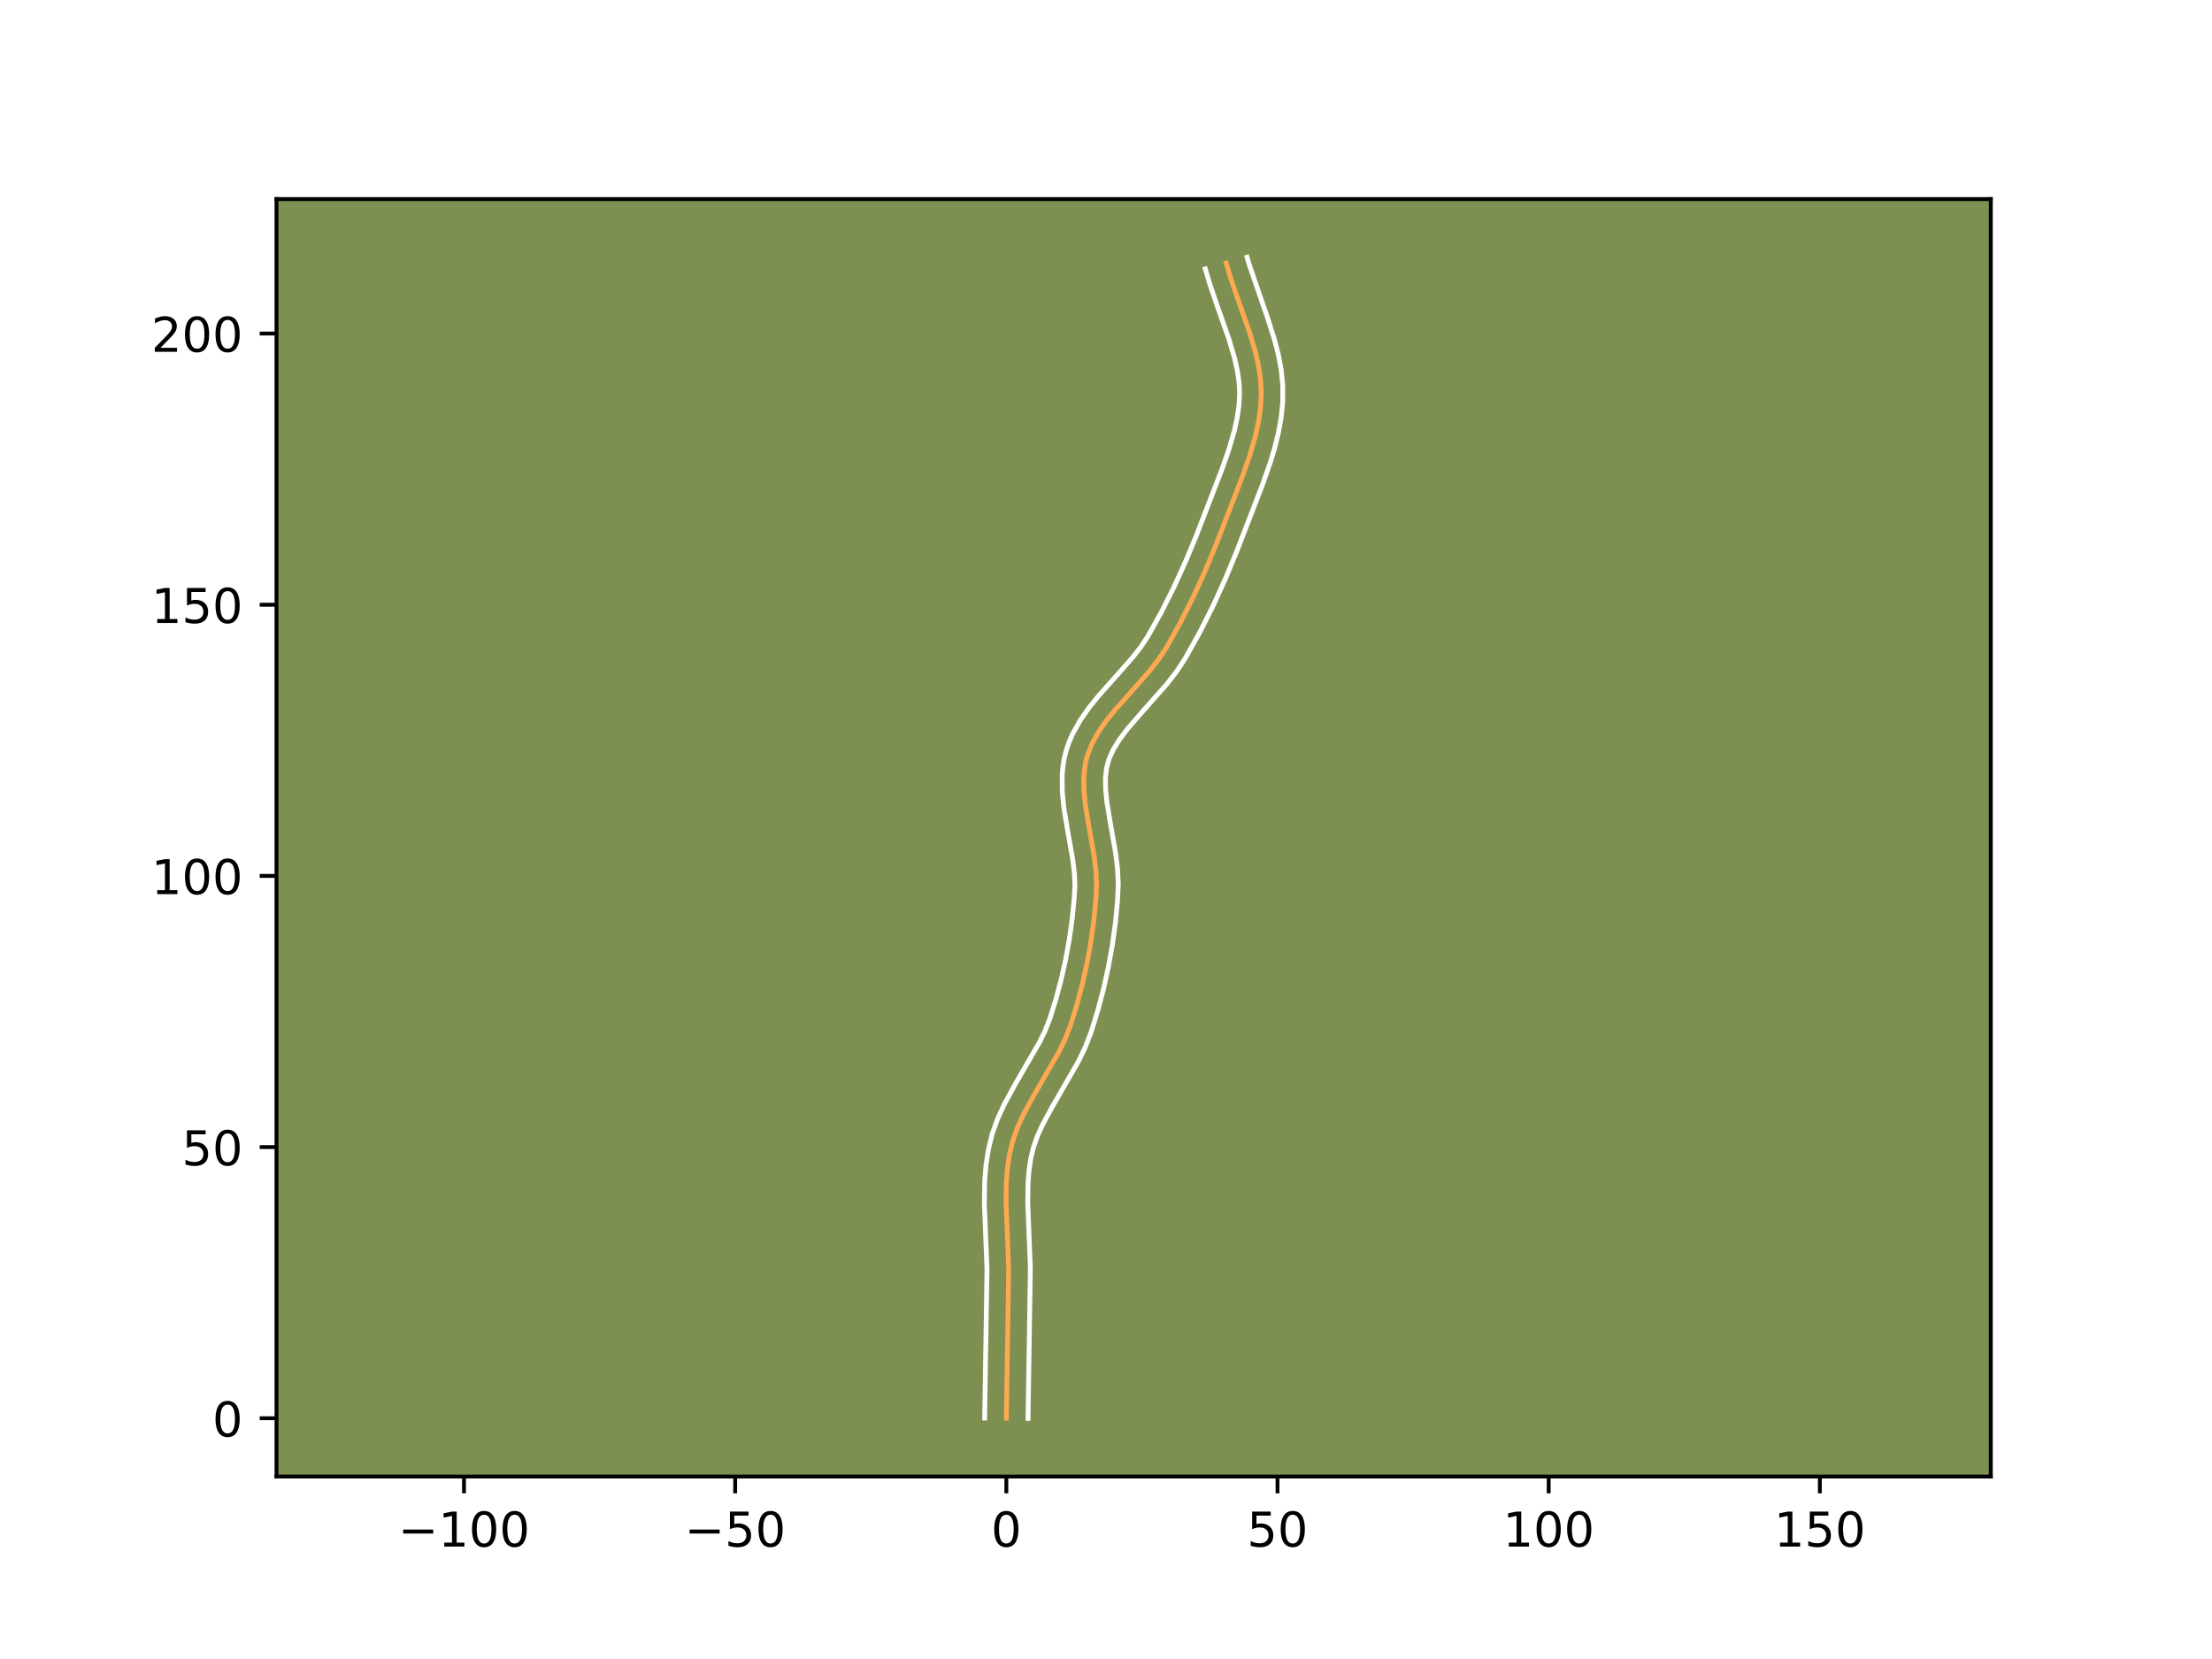 <?xml version="1.0" encoding="utf-8" standalone="no"?>
<!DOCTYPE svg PUBLIC "-//W3C//DTD SVG 1.1//EN"
  "http://www.w3.org/Graphics/SVG/1.1/DTD/svg11.dtd">
<!-- Created with matplotlib (https://matplotlib.org/) -->
<svg height="345.6pt" version="1.1" viewBox="0 0 460.8 345.6" width="460.8pt" xmlns="http://www.w3.org/2000/svg" xmlns:xlink="http://www.w3.org/1999/xlink">
 <defs>
  <style type="text/css">*{stroke-linecap:butt;stroke-linejoin:round;}</style>
 </defs>
 <g id="figure_1">
  <g id="patch_1">
   <path d="M 0 345.6 
L 460.8 345.6 
L 460.8 0 
L 0 0 
z
" style="fill:#ffffff;"/>
  </g>
  <g id="axes_1">
   <g id="patch_2">
    <path d="M 57.6 307.584 
L 414.72 307.584 
L 414.72 41.472 
L 57.6 41.472 
z
" style="fill:#7d9051;"/>
   </g>
   <g id="matplotlib.axis_1">
    <g id="xtick_1">
     <g id="line2d_1">
      <defs>
       <path d="M 0 0 
L 0 3.5 
" id="m98d735b75f" style="stroke:#000000;stroke-width:0.8;"/>
      </defs>
      <g>
       <use style="stroke:#000000;stroke-width:0.8;" x="96.66" xlink:href="#m98d735b75f" y="307.584"/>
      </g>
     </g>
     <g id="text_1">
      <!-- −100 -->
      <g transform="translate(82.927 322.182)scale(0.1 -0.1)">
       <defs>
        <path d="M 10.594 35.5 
L 73.188 35.5 
L 73.188 27.203 
L 10.594 27.203 
z
" id="DejaVuSans-8722"/>
        <path d="M 12.406 8.297 
L 28.516 8.297 
L 28.516 63.922 
L 10.984 60.406 
L 10.984 69.391 
L 28.422 72.906 
L 38.281 72.906 
L 38.281 8.297 
L 54.391 8.297 
L 54.391 0 
L 12.406 0 
z
" id="DejaVuSans-49"/>
        <path d="M 31.781 66.406 
Q 24.172 66.406 20.328 58.906 
Q 16.5 51.422 16.5 36.375 
Q 16.5 21.391 20.328 13.891 
Q 24.172 6.391 31.781 6.391 
Q 39.453 6.391 43.281 13.891 
Q 47.125 21.391 47.125 36.375 
Q 47.125 51.422 43.281 58.906 
Q 39.453 66.406 31.781 66.406 
z
M 31.781 74.219 
Q 44.047 74.219 50.516 64.516 
Q 56.984 54.828 56.984 36.375 
Q 56.984 17.969 50.516 8.266 
Q 44.047 -1.422 31.781 -1.422 
Q 19.531 -1.422 13.062 8.266 
Q 6.594 17.969 6.594 36.375 
Q 6.594 54.828 13.062 64.516 
Q 19.531 74.219 31.781 74.219 
z
" id="DejaVuSans-48"/>
       </defs>
       <use xlink:href="#DejaVuSans-8722"/>
       <use x="83.789" xlink:href="#DejaVuSans-49"/>
       <use x="147.412" xlink:href="#DejaVuSans-48"/>
       <use x="211.035" xlink:href="#DejaVuSans-48"/>
      </g>
     </g>
    </g>
    <g id="xtick_2">
     <g id="line2d_2">
      <g>
       <use style="stroke:#000000;stroke-width:0.8;" x="153.15" xlink:href="#m98d735b75f" y="307.584"/>
      </g>
     </g>
     <g id="text_2">
      <!-- −50 -->
      <g transform="translate(142.598 322.182)scale(0.1 -0.1)">
       <defs>
        <path d="M 10.797 72.906 
L 49.516 72.906 
L 49.516 64.594 
L 19.828 64.594 
L 19.828 46.734 
Q 21.969 47.469 24.109 47.828 
Q 26.266 48.188 28.422 48.188 
Q 40.625 48.188 47.75 41.5 
Q 54.891 34.812 54.891 23.391 
Q 54.891 11.625 47.562 5.094 
Q 40.234 -1.422 26.906 -1.422 
Q 22.312 -1.422 17.547 -0.641 
Q 12.797 0.141 7.719 1.703 
L 7.719 11.625 
Q 12.109 9.234 16.797 8.062 
Q 21.484 6.891 26.703 6.891 
Q 35.156 6.891 40.078 11.328 
Q 45.016 15.766 45.016 23.391 
Q 45.016 31 40.078 35.438 
Q 35.156 39.891 26.703 39.891 
Q 22.75 39.891 18.812 39.016 
Q 14.891 38.141 10.797 36.281 
z
" id="DejaVuSans-53"/>
       </defs>
       <use xlink:href="#DejaVuSans-8722"/>
       <use x="83.789" xlink:href="#DejaVuSans-53"/>
       <use x="147.412" xlink:href="#DejaVuSans-48"/>
      </g>
     </g>
    </g>
    <g id="xtick_3">
     <g id="line2d_3">
      <g>
       <use style="stroke:#000000;stroke-width:0.8;" x="209.64" xlink:href="#m98d735b75f" y="307.584"/>
      </g>
     </g>
     <g id="text_3">
      <!-- 0 -->
      <g transform="translate(206.458 322.182)scale(0.1 -0.1)">
       <use xlink:href="#DejaVuSans-48"/>
      </g>
     </g>
    </g>
    <g id="xtick_4">
     <g id="line2d_4">
      <g>
       <use style="stroke:#000000;stroke-width:0.8;" x="266.129" xlink:href="#m98d735b75f" y="307.584"/>
      </g>
     </g>
     <g id="text_4">
      <!-- 50 -->
      <g transform="translate(259.767 322.182)scale(0.1 -0.1)">
       <use xlink:href="#DejaVuSans-53"/>
       <use x="63.623" xlink:href="#DejaVuSans-48"/>
      </g>
     </g>
    </g>
    <g id="xtick_5">
     <g id="line2d_5">
      <g>
       <use style="stroke:#000000;stroke-width:0.8;" x="322.619" xlink:href="#m98d735b75f" y="307.584"/>
      </g>
     </g>
     <g id="text_5">
      <!-- 100 -->
      <g transform="translate(313.075 322.182)scale(0.1 -0.1)">
       <use xlink:href="#DejaVuSans-49"/>
       <use x="63.623" xlink:href="#DejaVuSans-48"/>
       <use x="127.246" xlink:href="#DejaVuSans-48"/>
      </g>
     </g>
    </g>
    <g id="xtick_6">
     <g id="line2d_6">
      <g>
       <use style="stroke:#000000;stroke-width:0.8;" x="379.108" xlink:href="#m98d735b75f" y="307.584"/>
      </g>
     </g>
     <g id="text_6">
      <!-- 150 -->
      <g transform="translate(369.565 322.182)scale(0.1 -0.1)">
       <use xlink:href="#DejaVuSans-49"/>
       <use x="63.623" xlink:href="#DejaVuSans-53"/>
       <use x="127.246" xlink:href="#DejaVuSans-48"/>
      </g>
     </g>
    </g>
   </g>
   <g id="matplotlib.axis_2">
    <g id="ytick_1">
     <g id="line2d_7">
      <defs>
       <path d="M 0 0 
L -3.5 0 
" id="m69ce9561e6" style="stroke:#000000;stroke-width:0.8;"/>
      </defs>
      <g>
       <use style="stroke:#000000;stroke-width:0.8;" x="57.6" xlink:href="#m69ce9561e6" y="295.445"/>
      </g>
     </g>
     <g id="text_7">
      <!-- 0 -->
      <g transform="translate(44.237 299.244)scale(0.1 -0.1)">
       <use xlink:href="#DejaVuSans-48"/>
      </g>
     </g>
    </g>
    <g id="ytick_2">
     <g id="line2d_8">
      <g>
       <use style="stroke:#000000;stroke-width:0.8;" x="57.6" xlink:href="#m69ce9561e6" y="238.955"/>
      </g>
     </g>
     <g id="text_8">
      <!-- 50 -->
      <g transform="translate(37.875 242.754)scale(0.1 -0.1)">
       <use xlink:href="#DejaVuSans-53"/>
       <use x="63.623" xlink:href="#DejaVuSans-48"/>
      </g>
     </g>
    </g>
    <g id="ytick_3">
     <g id="line2d_9">
      <g>
       <use style="stroke:#000000;stroke-width:0.8;" x="57.6" xlink:href="#m69ce9561e6" y="182.465"/>
      </g>
     </g>
     <g id="text_9">
      <!-- 100 -->
      <g transform="translate(31.512 186.265)scale(0.1 -0.1)">
       <use xlink:href="#DejaVuSans-49"/>
       <use x="63.623" xlink:href="#DejaVuSans-48"/>
       <use x="127.246" xlink:href="#DejaVuSans-48"/>
      </g>
     </g>
    </g>
    <g id="ytick_4">
     <g id="line2d_10">
      <g>
       <use style="stroke:#000000;stroke-width:0.8;" x="57.6" xlink:href="#m69ce9561e6" y="125.976"/>
      </g>
     </g>
     <g id="text_10">
      <!-- 150 -->
      <g transform="translate(31.512 129.775)scale(0.1 -0.1)">
       <use xlink:href="#DejaVuSans-49"/>
       <use x="63.623" xlink:href="#DejaVuSans-53"/>
       <use x="127.246" xlink:href="#DejaVuSans-48"/>
      </g>
     </g>
    </g>
    <g id="ytick_5">
     <g id="line2d_11">
      <g>
       <use style="stroke:#000000;stroke-width:0.8;" x="57.6" xlink:href="#m69ce9561e6" y="69.486"/>
      </g>
     </g>
     <g id="text_11">
      <!-- 200 -->
      <g transform="translate(31.512 73.285)scale(0.1 -0.1)">
       <defs>
        <path d="M 19.188 8.297 
L 53.609 8.297 
L 53.609 0 
L 7.328 0 
L 7.328 8.297 
Q 12.938 14.109 22.625 23.891 
Q 32.328 33.688 34.812 36.531 
Q 39.547 41.844 41.422 45.531 
Q 43.312 49.219 43.312 52.781 
Q 43.312 58.594 39.234 62.25 
Q 35.156 65.922 28.609 65.922 
Q 23.969 65.922 18.812 64.312 
Q 13.672 62.703 7.812 59.422 
L 7.812 69.391 
Q 13.766 71.781 18.938 73 
Q 24.125 74.219 28.422 74.219 
Q 39.75 74.219 46.484 68.547 
Q 53.219 62.891 53.219 53.422 
Q 53.219 48.922 51.531 44.891 
Q 49.859 40.875 45.406 35.406 
Q 44.188 33.984 37.641 27.219 
Q 31.109 20.453 19.188 8.297 
z
" id="DejaVuSans-50"/>
       </defs>
       <use xlink:href="#DejaVuSans-50"/>
       <use x="63.623" xlink:href="#DejaVuSans-48"/>
       <use x="127.246" xlink:href="#DejaVuSans-48"/>
      </g>
     </g>
    </g>
   </g>
   <g id="line2d_12">
    <path clip-path="url(#p960f6e9b46)" d="M 209.64 295.445 
L 209.9 279.095 
L 210.125 264.217 
L 209.883 258.189 
L 209.579 250.653 
L 209.646 246.191 
L 209.882 243.263 
L 210.319 240.382 
L 211.005 237.563 
L 211.988 234.82 
L 213.213 232.139 
L 215.359 228.193 
L 220.651 219.025 
L 221.939 216.334 
L 223.007 213.577 
L 224.327 209.335 
L 225.477 205.01 
L 226.453 200.624 
L 227.251 196.2 
L 227.867 191.759 
L 228.296 187.324 
L 228.442 184.372 
L 228.302 181.372 
L 227.93 178.333 
L 226.849 172.22 
L 226.103 167.684 
L 225.806 164.721 
L 225.775 161.831 
L 226.101 159.033 
L 226.426 157.675 
L 227.414 155.059 
L 228.785 152.563 
L 230.455 150.16 
L 232.345 147.819 
L 236.458 143.217 
L 239.514 139.723 
L 241.385 137.32 
L 243.028 134.825 
L 245.92 129.643 
L 248.596 124.32 
L 251.072 118.889 
L 253.362 113.384 
L 258.785 99.343 
L 260.298 95.037 
L 261.549 90.712 
L 262.174 87.828 
L 262.587 84.947 
L 262.75 82.076 
L 262.617 79.209 
L 262.202 76.341 
L 261.558 73.47 
L 260.278 69.161 
L 257.749 61.976 
L 256.284 57.666 
L 255.44 54.793 
L 255.44 54.793 
" style="fill:none;stroke:#fea952;stroke-linecap:square;"/>
   </g>
   <g id="line2d_13">
    <path clip-path="url(#p960f6e9b46)" d="M 205.121 295.401 
L 205.381 279.003 
L 205.608 264.337 
L 205.369 258.422 
L 205.06 250.679 
L 205.137 245.899 
L 205.402 242.672 
L 205.902 239.428 
L 206.715 236.143 
L 207.844 233.017 
L 209.196 230.067 
L 211.46 225.907 
L 216.607 217.008 
L 217.763 214.609 
L 218.711 212.174 
L 219.976 208.114 
L 221.079 203.968 
L 222.017 199.762 
L 222.784 195.518 
L 223.375 191.261 
L 223.787 187.016 
L 223.924 184.478 
L 223.809 181.855 
L 223.468 179.049 
L 222.402 173.021 
L 221.615 168.215 
L 221.29 164.89 
L 221.27 161.471 
L 221.421 159.732 
L 221.706 157.98 
L 222.139 156.247 
L 222.706 154.588 
L 223.388 153.008 
L 225.017 150.067 
L 226.9 147.37 
L 228.932 144.858 
L 233.098 140.196 
L 235.993 136.89 
L 237.67 134.746 
L 239.121 132.555 
L 241.914 127.551 
L 244.51 122.39 
L 246.92 117.104 
L 249.157 111.728 
L 254.542 97.787 
L 255.987 93.682 
L 257.148 89.685 
L 257.714 87.099 
L 258.083 84.586 
L 258.232 82.165 
L 258.131 79.759 
L 257.776 77.256 
L 257.197 74.658 
L 255.995 70.603 
L 253.486 63.477 
L 251.963 58.989 
L 251.09 56.019 
L 251.09 56.019 
" style="fill:none;stroke:#ffffff;stroke-linecap:square;"/>
   </g>
   <g id="line2d_14">
    <path clip-path="url(#p960f6e9b46)" d="M 214.159 295.488 
L 214.418 279.186 
L 214.643 264.097 
L 214.396 257.956 
L 214.098 250.626 
L 214.156 246.484 
L 214.362 243.853 
L 214.736 241.337 
L 215.296 238.983 
L 216.132 236.623 
L 217.229 234.21 
L 219.257 230.479 
L 224.695 221.042 
L 226.116 218.059 
L 227.303 214.981 
L 228.678 210.557 
L 229.874 206.052 
L 230.889 201.486 
L 231.719 196.881 
L 232.359 192.256 
L 232.804 187.632 
L 232.96 184.266 
L 232.796 180.889 
L 232.392 177.617 
L 231.297 171.419 
L 230.591 167.153 
L 230.322 164.552 
L 230.28 162.191 
L 230.496 160.086 
L 231.029 158.113 
L 231.95 156.093 
L 233.241 154.011 
L 234.853 151.872 
L 237.722 148.55 
L 243.035 142.555 
L 245.1 139.893 
L 246.936 137.095 
L 249.926 131.735 
L 252.683 126.25 
L 255.224 120.674 
L 257.567 115.04 
L 263.028 100.899 
L 264.609 96.391 
L 265.539 93.306 
L 266.317 90.156 
L 266.895 86.94 
L 267.219 83.66 
L 267.229 80.312 
L 266.899 77.031 
L 266.297 73.843 
L 265.496 70.741 
L 264.061 66.236 
L 260.194 55.004 
L 259.79 53.568 
L 259.79 53.568 
" style="fill:none;stroke:#ffffff;stroke-linecap:square;"/>
   </g>
   <g id="patch_3">
    <path d="M 57.6 307.584 
L 57.6 41.472 
" style="fill:none;stroke:#000000;stroke-linecap:square;stroke-linejoin:miter;stroke-width:0.8;"/>
   </g>
   <g id="patch_4">
    <path d="M 414.72 307.584 
L 414.72 41.472 
" style="fill:none;stroke:#000000;stroke-linecap:square;stroke-linejoin:miter;stroke-width:0.8;"/>
   </g>
   <g id="patch_5">
    <path d="M 57.6 307.584 
L 414.72 307.584 
" style="fill:none;stroke:#000000;stroke-linecap:square;stroke-linejoin:miter;stroke-width:0.8;"/>
   </g>
   <g id="patch_6">
    <path d="M 57.6 41.472 
L 414.72 41.472 
" style="fill:none;stroke:#000000;stroke-linecap:square;stroke-linejoin:miter;stroke-width:0.8;"/>
   </g>
  </g>
 </g>
 <defs>
  <clipPath id="p960f6e9b46">
   <rect height="266.112" width="357.12" x="57.6" y="41.472"/>
  </clipPath>
 </defs>
</svg>
